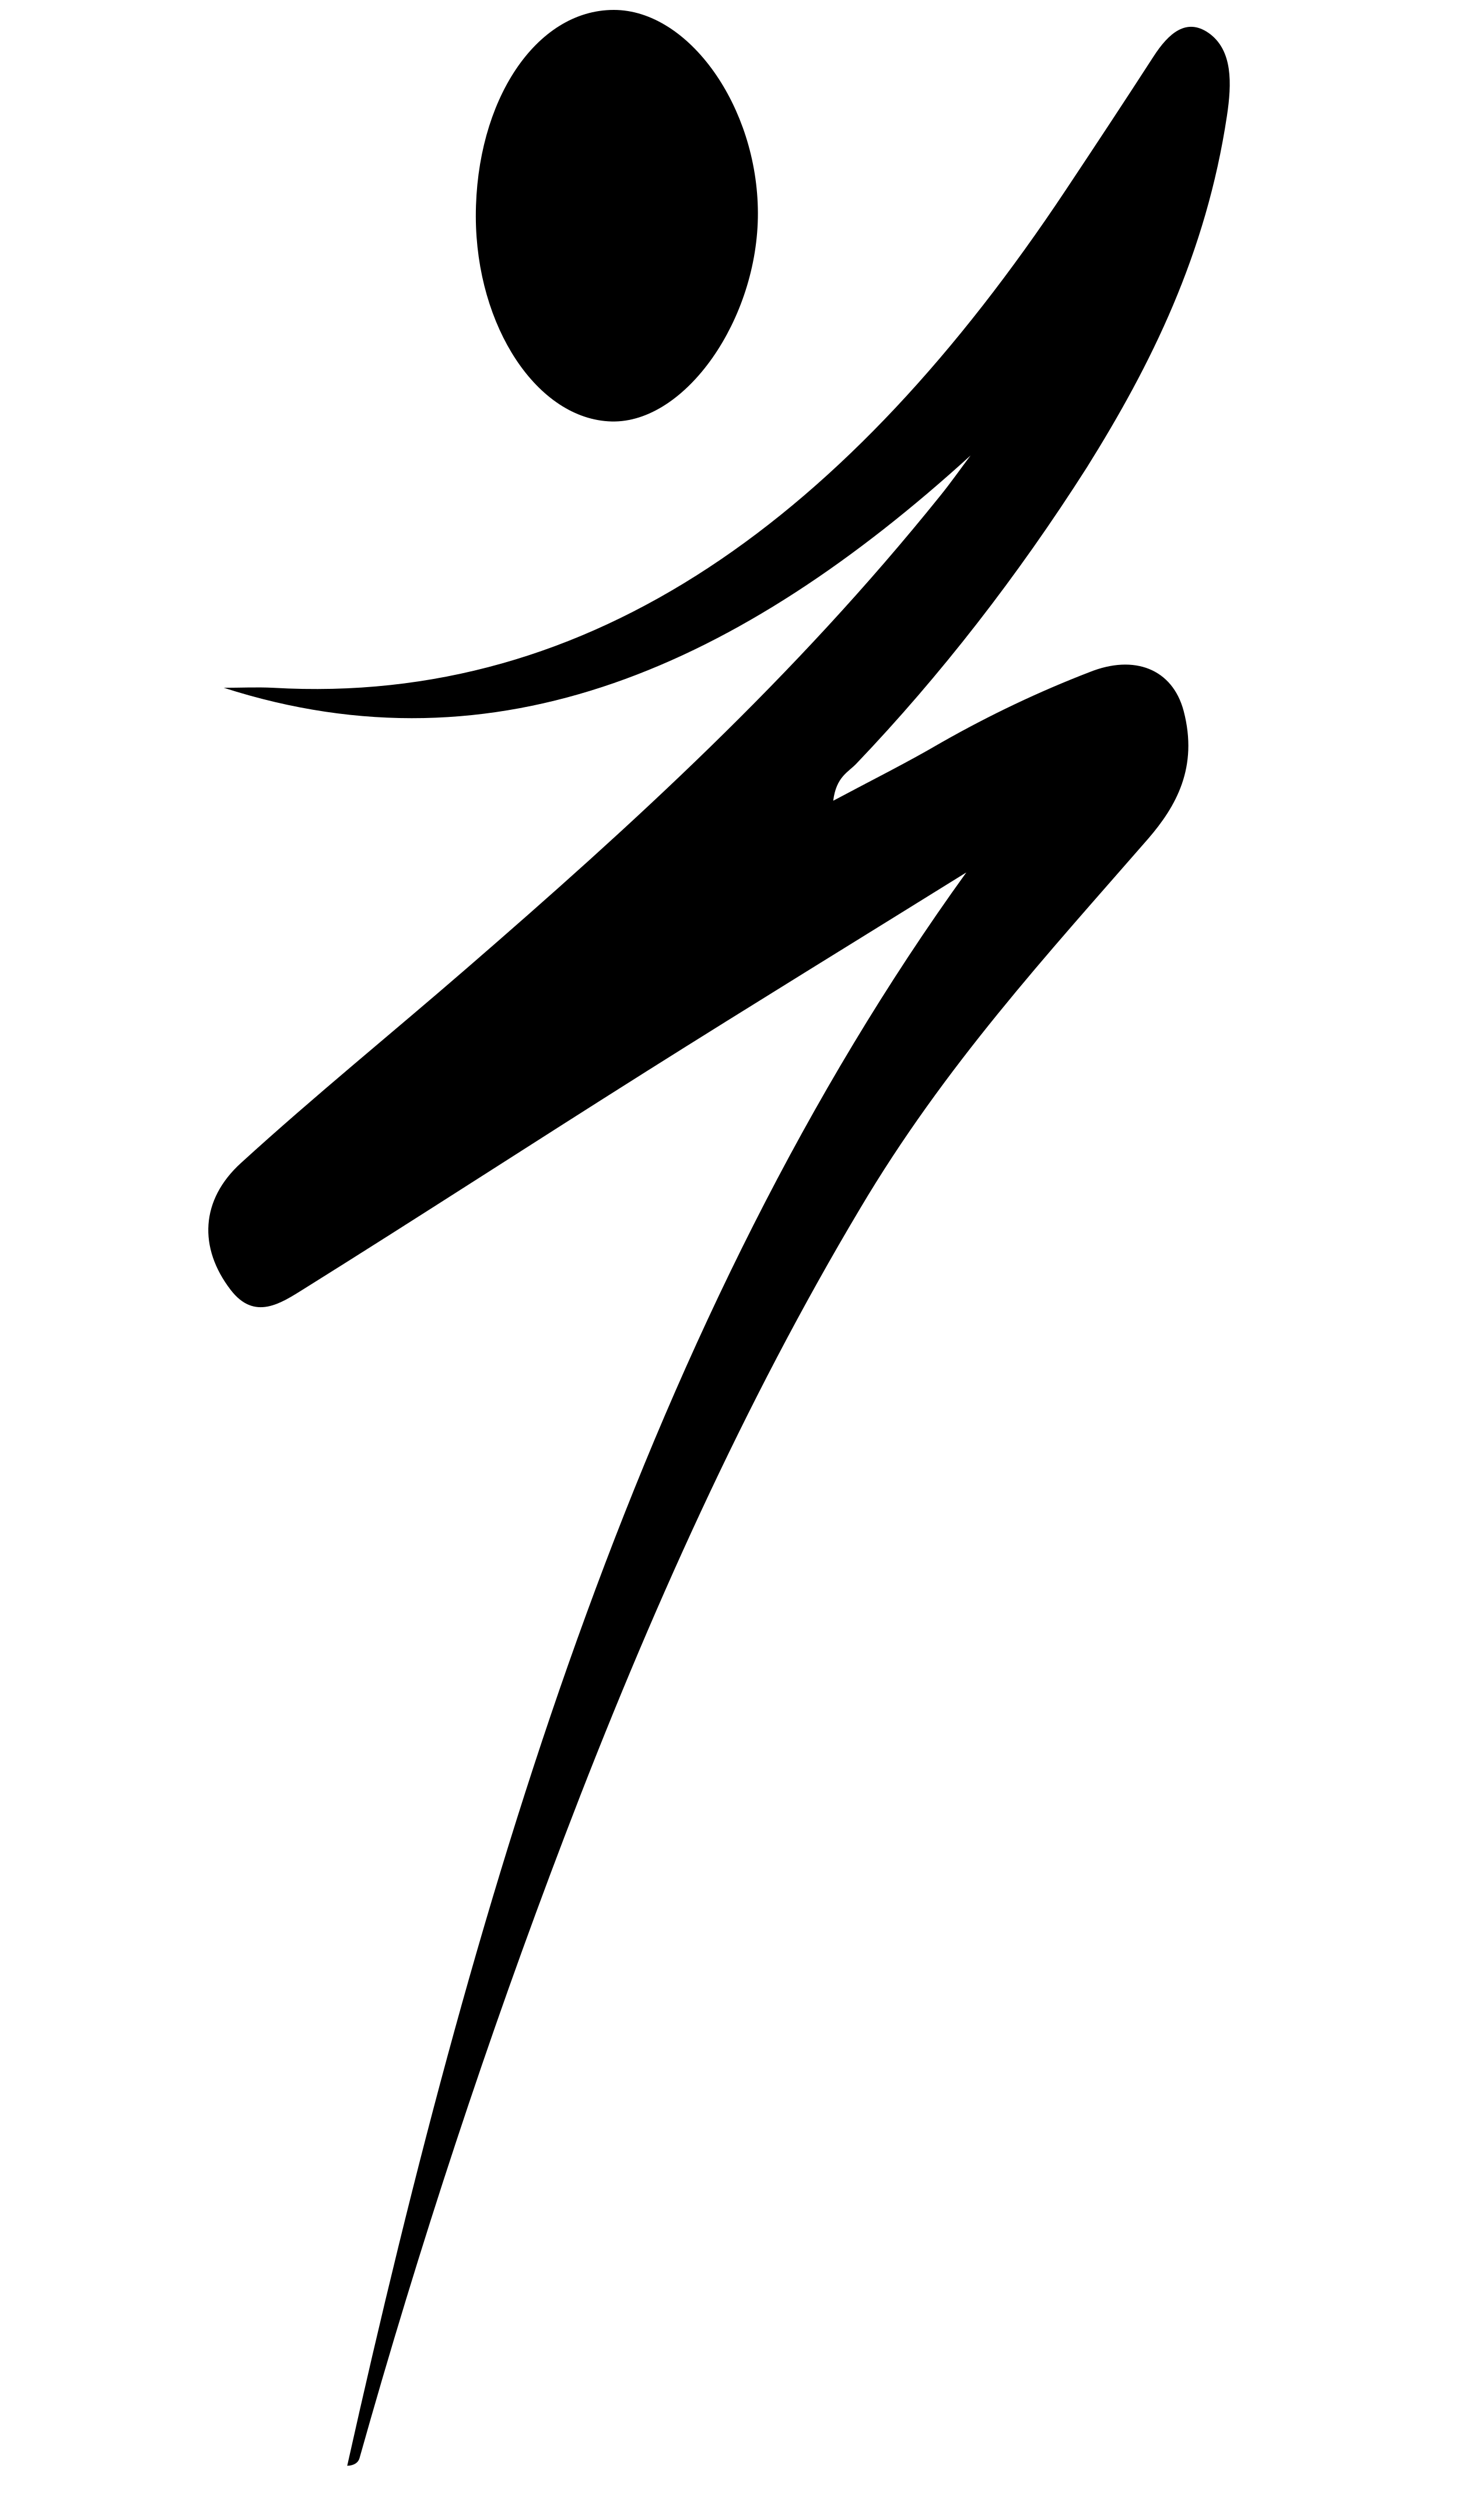 <svg width="35" height="60" viewBox="0 0 25 60" fill="none" xmlns="http://www.w3.org/2000/svg">
<path d="M18.3 10.931C12.786 15.951 6.95 18.623 0.372 16.508C0.767 16.508 1.162 16.488 1.558 16.508C9.233 16.953 15.398 12.364 20.584 4.561C21.29 3.5 21.995 2.432 22.691 1.356C23.059 0.786 23.482 0.429 24.006 0.786C24.599 1.197 24.57 2.007 24.453 2.783C23.953 6.102 22.628 8.76 21.092 11.217C19.418 13.844 17.567 16.223 15.566 18.32C15.368 18.534 15.075 18.634 15.002 19.219C15.904 18.737 16.76 18.312 17.598 17.821C18.761 17.16 19.95 16.596 21.157 16.131C22.225 15.703 23.146 16.049 23.415 17.067C23.767 18.415 23.235 19.351 22.563 20.13C20.141 22.91 17.674 25.587 15.643 29.014C12.875 33.657 10.588 38.737 8.553 44.077C6.711 48.908 5.067 53.891 3.63 59.001C3.6 59.109 3.495 59.178 3.335 59.183C6.499 45.008 10.536 31.557 18.197 20.94C15.639 22.53 13.077 24.102 10.522 25.712C7.778 27.442 5.046 29.217 2.297 30.935C1.736 31.286 1.111 31.708 0.536 30.958C-0.239 29.947 -0.188 28.797 0.785 27.913C2.564 26.291 4.403 24.802 6.21 23.235C10.164 19.81 14.063 16.263 17.571 11.899C17.83 11.579 18.061 11.248 18.3 10.931Z" fill="#000"/>
<path d="M6.422 5.195C6.422 2.416 7.867 0.238 9.734 0.238C11.533 0.238 13.186 2.561 13.194 5.11C13.201 7.658 11.454 10.161 9.68 10.116C7.907 10.07 6.43 7.85 6.422 5.195Z" fill="#000"/>
</svg>
